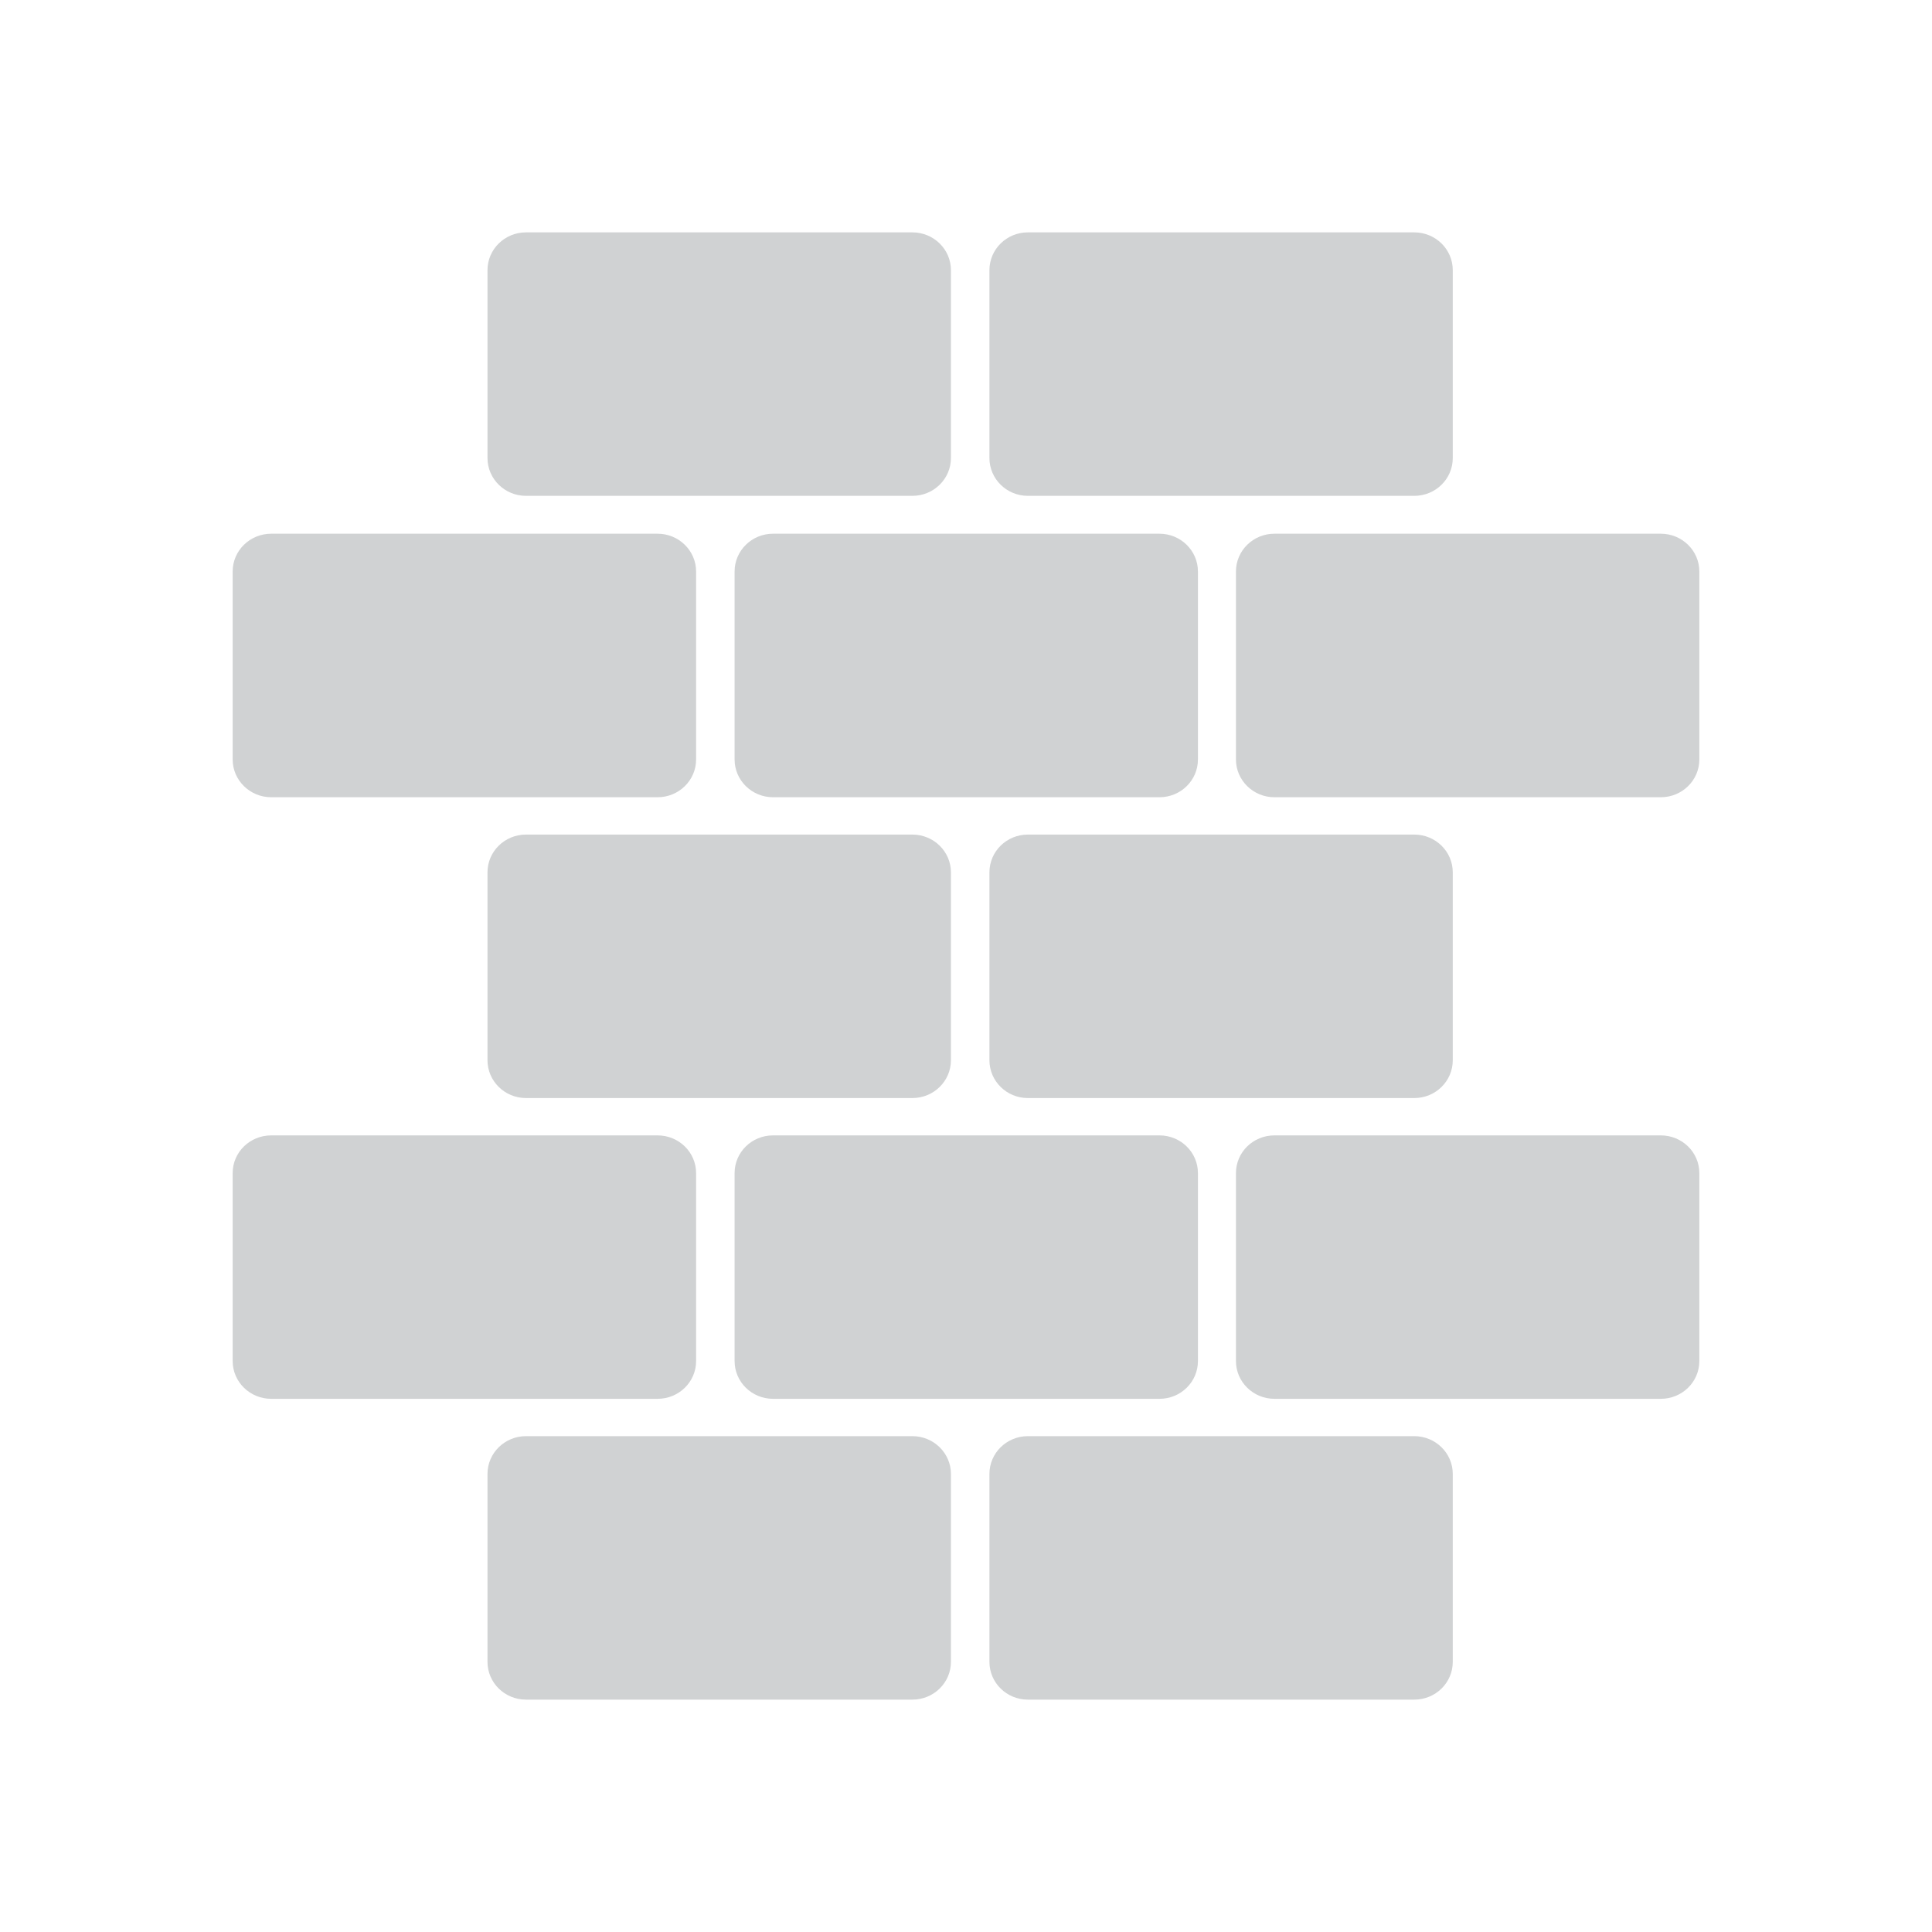 <?xml version="1.0" encoding="utf-8"?>
<!-- Generator: Adobe Illustrator 17.0.0, SVG Export Plug-In . SVG Version: 6.00 Build 0)  -->
<!DOCTYPE svg PUBLIC "-//W3C//DTD SVG 1.1//EN" "http://www.w3.org/Graphics/SVG/1.1/DTD/svg11.dtd">
<svg version="1.1" xmlns="http://www.w3.org/2000/svg" xmlns:xlink="http://www.w3.org/1999/xlink" x="0px" y="0px" width="40px"
	 height="40px" viewBox="0 0 40 40" enable-background="new 0 0 40 40" xml:space="preserve">
<g id="Layer_1" display="none">
	<path display="inline" fill="#D1D2D4" d="M20,9.437c-11.067,0-20.039,8.972-20.039,20.039h1.477h2.53h4.008v-2.004H4.098
		c0.434-3.474,1.977-6.601,4.266-9.017l9.671,9.67c-0.031,0.141-0.05,0.285-0.05,0.434c0,1.108,0.897,2.004,2.004,2.004
		c1.107,0,2.003-0.896,2.003-2.004c0-1.107-0.897-2.004-2.003-2.004c-0.207,0-0.403,0.042-0.591,0.099l-9.57-9.569
		c2.526-2.076,5.699-3.392,9.17-3.606v3.973h2.004v-3.973c3.472,0.214,6.644,1.53,9.17,3.606l-1.691,1.691l1.417,1.417l1.739-1.738
		c2.29,2.416,3.832,5.542,4.266,9.017h-3.879v2.004h4.008h2.321h1.687C40.039,18.408,31.067,9.437,20,9.437z"/>
</g>
<g id="Layer_2" display="none">
	<path display="inline" fill="#D0D2D3" d="M26.514,21.244c0-3.593-2.913-6.506-6.504-6.506c-3.594,0-6.507,2.913-6.507,6.506
		c0,2.112,1.011,4.828,2.573,6.714h7.868C25.503,26.072,26.514,23.356,26.514,21.244z"/>
	<polygon display="inline" fill="#D0D2D3" points="22.178,36.014 17.84,36.014 16.876,34.671 23.141,34.671 	"/>
	<path display="inline" fill="#D0D2D3" d="M23.928,29.344c0,0.336-0.273,0.61-0.608,0.61h-6.64c-0.337,0-0.61-0.274-0.61-0.61l0,0
		c0-0.335,0.272-0.608,0.61-0.608h6.64C23.655,28.736,23.928,29.009,23.928,29.344L23.928,29.344z"/>
	<path display="inline" fill="#D0D2D3" d="M23.977,31.324c0,0.337-0.274,0.609-0.61,0.609h-6.64c-0.336,0-0.609-0.272-0.609-0.609
		l0,0c0-0.336,0.272-0.608,0.609-0.608h6.64C23.704,30.716,23.977,30.989,23.977,31.324L23.977,31.324z"/>
	<path display="inline" fill="#D0D2D3" d="M23.9,33.396c0,0.337-0.273,0.61-0.608,0.61H16.65c-0.337,0-0.608-0.273-0.608-0.61l0,0
		c0-0.335,0.272-0.608,0.608-0.608h6.642C23.628,32.787,23.9,33.06,23.9,33.396L23.9,33.396z"/>
	<polygon display="inline" fill="#D0D2D3" points="20.619,13.185 19.375,13.185 18.63,3.986 21.366,3.986 	"/>
	<polygon display="inline" fill="#D0D2D3" points="13.192,17.117 12.571,18.194 4.229,14.241 5.597,11.873 	"/>
	<polygon display="inline" fill="#D0D2D3" points="16.354,14.116 15.278,14.738 10.03,7.143 12.399,5.776 	"/>
	<polygon display="inline" fill="#D0D2D3" points="26.81,17.244 27.43,18.32 35.771,14.366 34.403,11.998 	"/>
	<polygon display="inline" fill="#D0D2D3" points="23.648,13.916 24.724,14.537 29.971,6.943 27.602,5.574 	"/>
</g>
<g id="Layer_3" display="none">
	<g display="inline">
		<path fill="#D0D2D3" d="M32.966,5.307H11.48L7.015,7.083v27.609h21.485l4.484-1.767V5.317L32.966,5.307z M28.501,11.711v5.395
			H7.562V10.82H20.64l-0.06-0.079l0.487-0.372l-0.235-0.566l0.566-0.233l-0.081-0.607l0.607-0.079l0.079-0.608l0.607,0.082
			l0.233-0.566l0.566,0.235l0.371-0.487l0.486,0.374l0.485-0.374l0.372,0.487l0.567-0.235l0.233,0.566l0.607-0.082l0.079,0.608
			l0.608,0.079l-0.082,0.607l0.567,0.233l-0.237,0.566l0.488,0.372l-0.061,0.079h0.608V11.711z M32.438,32.304l-3.391,1.344v-5.194
			l3.391-1.344V32.304z M32.438,15.672l-3.391,1.344V7.449l3.391-1.344V15.672z"/>
		<polygon fill="#D0D2D3" points="20.583,8.796 21.153,9.232 20.877,9.893 21.54,10.166 21.445,10.877 22.156,10.969 22.247,11.68 
			22.958,11.585 23.231,12.248 23.893,11.972 24.327,12.542 24.895,12.104 25.464,12.542 25.898,11.972 26.56,12.248 26.833,11.585 
			27.543,11.68 27.635,10.969 28.347,10.877 28.252,10.166 28.914,9.893 28.638,9.232 29.208,8.796 28.771,8.229 29.137,7.753 
			20.654,7.753 21.021,8.229 		"/>
	</g>
</g>
<g id="Layer_4" display="none">
	<g id="Your_Icon_1_" display="inline">
		<path fill="#D0D2D3" d="M13.951,36.593c-4.291,0-7.782-4.003-7.782-8.925h3.346c0,3.076,1.99,5.578,4.436,5.578
			c2.422,0,4.469-2.571,4.469-5.614V12.293c0-4.899,3.477-8.886,7.748-8.886c4.292,0,7.783,4.004,7.783,8.923h-3.345
			c0-3.075-1.99-5.577-4.438-5.577c-2.428,0-4.403,2.485-4.403,5.539v15.339C21.765,32.572,18.259,36.593,13.951,36.593z"/>
		<g>
			<path fill="#D0D2D3" d="M7.722,13.511c-3.643,0-6.597,2.955-6.597,6.601s2.954,6.6,6.597,6.6c3.643,0,6.596-2.954,6.596-6.6
				S11.366,13.511,7.722,13.511z M8.995,22.317l-0.32-0.884H6.785l-0.351,0.884H5.005l2.001-5.208H8.48l1.959,5.208H8.995z"/>
			<polygon fill="#D0D2D3" points="7.162,20.411 8.316,20.411 7.73,18.725 			"/>
		</g>
		<g>
			<path fill="#D0D2D3" d="M32.335,20.171h-0.279v1.083h0.306c0.438,0,0.718-0.071,0.837-0.212c0.073-0.083,0.11-0.194,0.107-0.333
				c0-0.158-0.044-0.281-0.131-0.369C33.061,20.228,32.781,20.171,32.335,20.171z"/>
			<path fill="#D0D2D3" d="M32.821,18.985c0.084-0.084,0.126-0.199,0.126-0.347c0-0.139-0.042-0.257-0.126-0.351
				c-0.104-0.104-0.277-0.157-0.516-0.157h-0.249v1.019h0.249C32.543,19.149,32.716,19.094,32.821,18.985z"/>
			<path fill="#D0D2D3" d="M32.278,13.397c-3.643,0-6.597,2.955-6.597,6.6c0,3.645,2.954,6.599,6.597,6.599
				c3.643,0,6.597-2.954,6.597-6.599C38.875,16.352,35.921,13.397,32.278,13.397z M34.271,21.824
				c-0.315,0.329-0.783,0.493-1.403,0.493h-2.162v-5.208h2.025c0.518,0,0.9,0.134,1.145,0.4c0.214,0.232,0.322,0.553,0.322,0.965
				c0,0.231-0.051,0.446-0.151,0.644c-0.105,0.195-0.25,0.331-0.43,0.41c0.286,0.031,0.518,0.135,0.696,0.313
				c0.229,0.225,0.344,0.544,0.344,0.956C34.655,21.226,34.526,21.569,34.271,21.824z"/>
		</g>
	</g>
</g>
<g id="Layer_5">
	<g>
		<path fill="#D0D2D3" d="M19.688,9.483c0,0.433-0.358,0.783-0.798,0.783h-8c-0.44,0-0.797-0.351-0.797-0.783V5.593
			c0-0.432,0.357-0.782,0.797-0.782h8c0.44,0,0.798,0.35,0.798,0.782V9.483z"/>
		<path fill="#D0D2D3" d="M30.078,9.483c0,0.433-0.356,0.783-0.797,0.783h-8c-0.44,0-0.796-0.351-0.796-0.783V5.593
			c0-0.432,0.356-0.782,0.796-0.782h8c0.44,0,0.797,0.35,0.797,0.782L30.078,9.483L30.078,9.483z"/>
		<path fill="#D0D2D3" d="M19.688,21.951c0,0.433-0.358,0.783-0.798,0.783h-8c-0.44,0-0.797-0.351-0.797-0.783v-3.89
			c0-0.433,0.357-0.782,0.797-0.782h8c0.44,0,0.798,0.35,0.798,0.782V21.951z"/>
		<path fill="#D0D2D3" d="M30.078,21.951c0,0.433-0.356,0.783-0.797,0.783h-8c-0.44,0-0.796-0.351-0.796-0.783v-3.89
			c0-0.433,0.356-0.782,0.796-0.782h8c0.44,0,0.797,0.35,0.797,0.782L30.078,21.951L30.078,21.951z"/>
		<path fill="#D0D2D3" d="M14.412,15.724c0,0.432-0.357,0.782-0.798,0.782H5.615c-0.44,0-0.798-0.351-0.798-0.782v-3.892
			c0-0.432,0.357-0.782,0.798-0.782h7.999c0.441,0,0.798,0.351,0.798,0.782V15.724z"/>
		<path fill="#D0D2D3" d="M24.802,15.724c0,0.432-0.356,0.782-0.797,0.782h-8c-0.44,0-0.796-0.351-0.796-0.782v-3.892
			c0-0.432,0.356-0.782,0.796-0.782h8c0.44,0,0.797,0.351,0.797,0.782L24.802,15.724L24.802,15.724z"/>
		<path fill="#D0D2D3" d="M35.183,15.724c0,0.432-0.357,0.782-0.798,0.782h-7.999c-0.44,0-0.797-0.351-0.797-0.782v-3.892
			c0-0.432,0.356-0.782,0.797-0.782h7.999c0.441,0,0.798,0.351,0.798,0.782V15.724z"/>
		<path fill="#D0D2D3" d="M19.688,34.407c0,0.433-0.358,0.782-0.798,0.782h-8c-0.44,0-0.797-0.35-0.797-0.782v-3.891
			c0-0.432,0.357-0.782,0.797-0.782h8c0.44,0,0.798,0.351,0.798,0.782V34.407z"/>
		<path fill="#D0D2D3" d="M30.078,34.407c0,0.433-0.356,0.782-0.797,0.782h-8c-0.44,0-0.796-0.35-0.796-0.782v-3.891
			c0-0.432,0.356-0.782,0.796-0.782h8c0.44,0,0.797,0.351,0.797,0.782L30.078,34.407L30.078,34.407z"/>
		<path fill="#D0D2D3" d="M14.412,28.179c0,0.433-0.357,0.782-0.798,0.782H5.615c-0.44,0-0.798-0.35-0.798-0.782v-3.891
			c0-0.433,0.357-0.781,0.798-0.781h7.999c0.441,0,0.798,0.349,0.798,0.781V28.179z"/>
		<path fill="#D0D2D3" d="M24.802,28.179c0,0.433-0.356,0.782-0.797,0.782h-8c-0.44,0-0.796-0.35-0.796-0.782v-3.891
			c0-0.433,0.356-0.781,0.796-0.781h8c0.44,0,0.797,0.349,0.797,0.781L24.802,28.179L24.802,28.179z"/>
		<path fill="#D0D2D3" d="M35.183,28.179c0,0.433-0.357,0.782-0.798,0.782h-7.999c-0.44,0-0.797-0.35-0.797-0.782v-3.891
			c0-0.433,0.356-0.781,0.797-0.781h7.999c0.441,0,0.798,0.349,0.798,0.781V28.179z"/>
	</g>
</g>
<g id="Layer_6" display="none">
	<g display="inline">
		<path id="Head" fill="#D0D2D3" d="M19.589,20.504c2.754,0,4.987-2.233,4.987-4.987c0-2.756-2.233-4.988-4.987-4.988
			s-4.988,2.232-4.988,4.988C14.601,18.271,16.834,20.504,19.589,20.504L19.589,20.504z"/>
		<path id="Torso" fill="#D0D2D3" d="M34.149,26.737c-1.201-0.376-2.48,0.29-2.856,1.49l-0.427,1.361l-2.092-5.797
			c-0.325-0.902-1.182-1.504-2.143-1.504H13.478c-0.786,0-1.515,0.403-1.933,1.069l-3.152,5.042l-0.525-4.127
			c-0.158-1.247-1.302-2.135-2.548-1.972c-1.248,0.159-2.131,1.3-1.971,2.548l1.33,9.894c0.122,0.956,0.831,1.731,1.771,1.937
			c0.941,0.205,1.91-0.198,2.421-1.015l3.509-5.646v7.474h14.045v-6.787l2.448,6.791c0.325,0.905,1.184,1.506,2.142,1.506
			c0.016,0,0.033,0,0.049,0c0.976-0.021,1.833-0.663,2.125-1.597l2.45-7.812C36.017,28.392,35.348,27.112,34.149,26.737z"/>
		<path id="Object_2_" fill="#D0D2D3" d="M34.49,15.75c1.245,0,2.254,1.007,2.254,2.253c0,1.244-1.008,2.252-2.254,2.252
			c-1.242,0-2.251-1.008-2.251-2.252C32.239,16.759,33.248,15.75,34.49,15.75z"/>
		
			<rect id="Object_1_" x="20.208" y="1.471" transform="matrix(-0.96 0.281 -0.281 -0.96 44.415 0.497)" fill="#D0D2D3" width="3.928" height="3.928"/>
		<polygon id="Object" fill="#D0D2D3" points="3.255,11.669 9.026,10.325 7.305,15.994 		"/>
	</g>
</g>
</svg>

